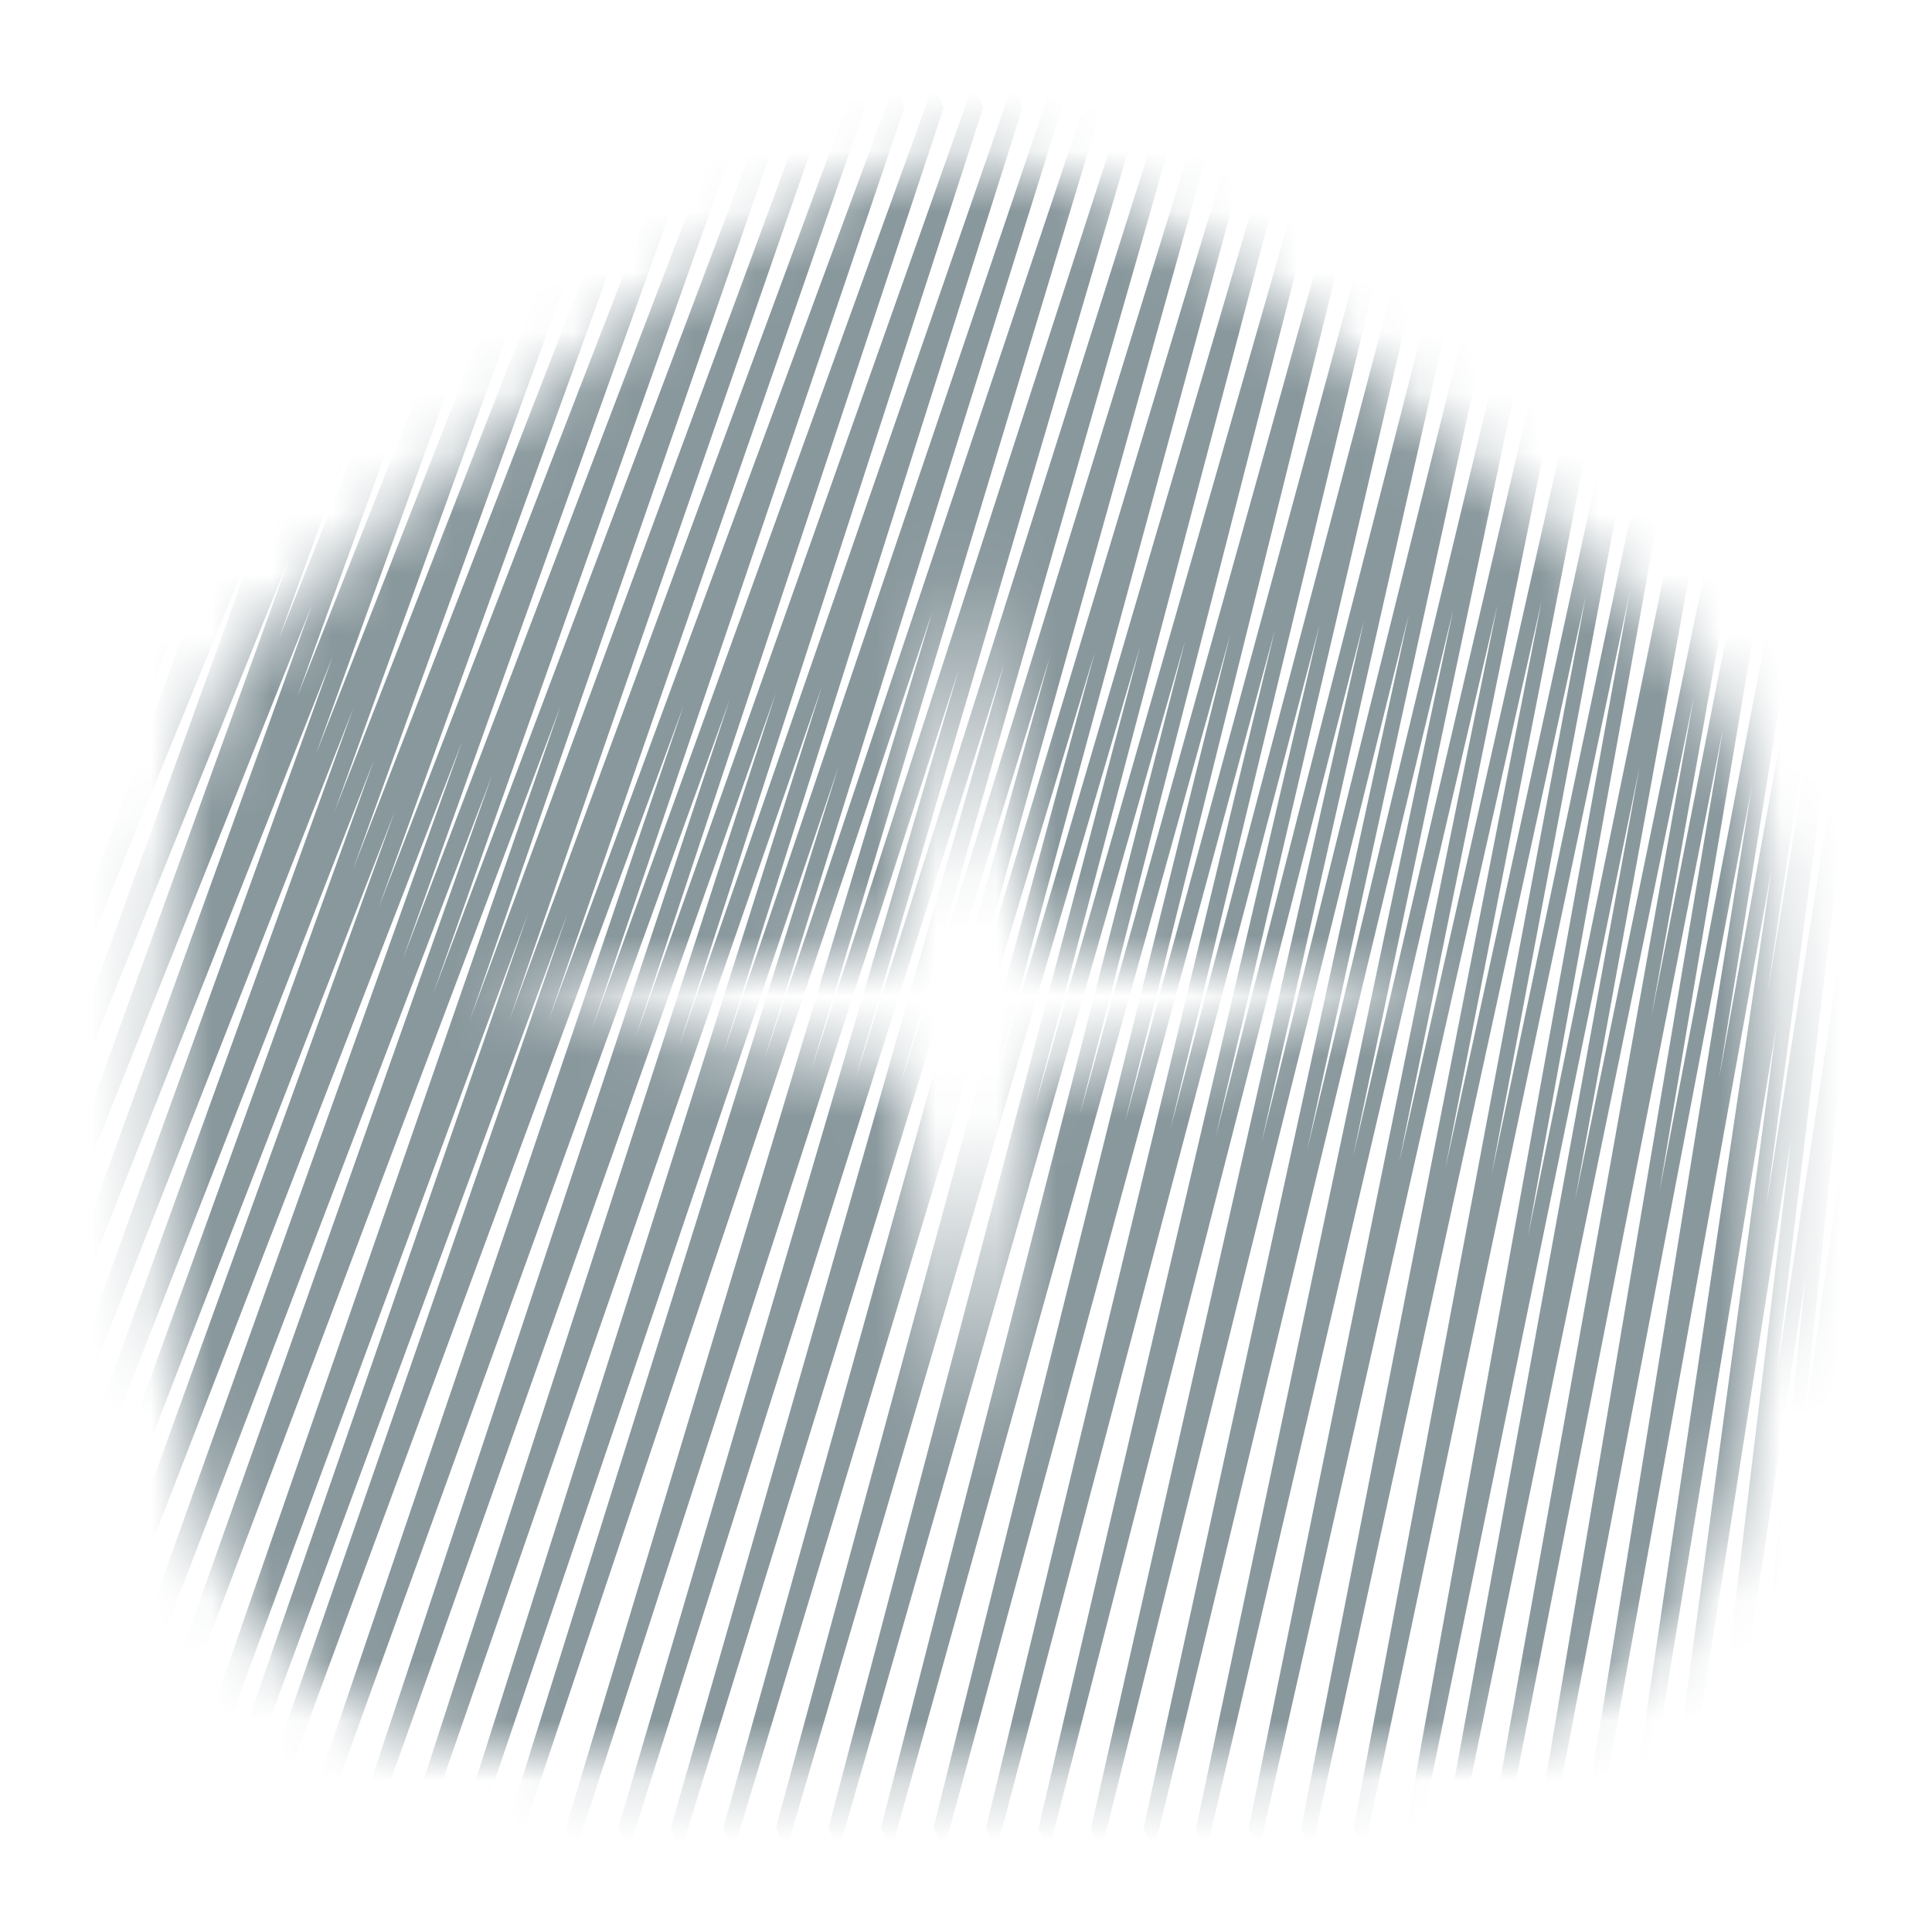 <svg width="32" height="32" viewBox="0 0 32 32" fill="none" xmlns="http://www.w3.org/2000/svg">
<mask id="mask0_816_11813" style="mask-type:alpha" maskUnits="userSpaceOnUse" x="2" y="2" width="28" height="28">
<path fill-rule="evenodd" clip-rule="evenodd" d="M6.375 8.714C3.295 11.313 2.667 11.844 2.667 18.284C2.667 29.333 5.392 29.333 16 29.333C26.609 29.333 29.333 29.333 29.333 18.284C29.333 11.843 28.706 11.313 25.625 8.713C25.115 8.282 24.537 7.794 23.884 7.213C23.569 6.971 23.227 6.694 22.863 6.4C20.877 4.795 18.244 2.667 15.961 2.667C13.71 2.667 11.162 4.745 9.212 6.336C8.821 6.655 8.454 6.954 8.118 7.213C7.464 7.795 6.886 8.282 6.375 8.714ZM17.131 17.704L24 16.667L17.131 15.63L16 9.333L14.869 15.63L8 16.667L14.869 17.704L16 24L17.131 17.704Z" fill="#040C0F"/>
</mask>
<g mask="url(#mask0_816_11813)">
<path fill-rule="evenodd" clip-rule="evenodd" d="M2.297 3.518L1.58 4.841L1.442 4.378L2.421 1.672L2.575 2.097L2.373 2.656L3.09 1.333L3.228 1.796L2.468 3.897L3.739 1.34L3.88 1.796L2.774 4.855L4.389 1.347L4.533 1.796L3.081 5.811L5.039 1.351L5.185 1.796L3.388 6.767L5.691 1.354L5.838 1.796L3.695 7.722L6.342 1.357L6.491 1.796L4.002 8.676L6.994 1.358L7.143 1.796L4.309 9.631L7.646 1.36L7.796 1.796L4.617 10.585L8.299 1.361L8.448 1.796L4.924 11.539L8.951 1.362L9.101 1.796L5.232 12.493L9.603 1.362L9.754 1.796L5.539 13.447L10.255 1.363L10.406 1.796L5.847 14.401L10.908 1.363L11.059 1.796L6.27 15.037L11.56 1.364L11.712 1.795L6.665 15.904L12.212 1.365L12.365 1.794L7.176 16.453L12.864 1.366L13.018 1.792L7.777 16.912L13.516 1.369L13.671 1.792L8.43 16.912L14.169 1.369L14.323 1.792L9.082 16.912L14.822 1.369L14.977 1.789L9.801 17.052L15.473 1.371L15.63 1.787L10.523 17.191L16.125 1.373L16.284 1.784L11.247 17.328L16.777 1.375L16.937 1.781L11.974 17.463L17.429 1.378L17.59 1.78L12.665 17.53L18.081 1.379L18.244 1.776L13.436 17.729L18.732 1.383L18.898 1.773L14.17 17.859L19.384 1.385L19.551 1.77L14.907 17.988L20.036 1.388L20.205 1.767L15.647 18.114L20.688 1.391L20.858 1.764L16.389 18.238L21.339 1.394L21.512 1.761L17.134 18.36L21.991 1.397L22.165 1.757L17.88 18.481L22.643 1.4L22.819 1.754L18.63 18.599L23.294 1.403L23.472 1.75L19.381 18.715L23.946 1.406L24.125 1.747L20.135 18.828L24.598 1.41L24.779 1.743L20.892 18.939L25.25 1.413L25.432 1.739L21.65 19.048L25.901 1.417L26.086 1.735L22.411 19.154L26.553 1.42L26.739 1.731L23.173 19.258L27.205 1.424L27.393 1.727L23.938 19.359L27.857 1.428L28.046 1.722L24.705 19.457L28.508 1.432L28.7 1.718L25.306 20.483L29.16 1.736L29.352 2.02L26.087 19.883L29.704 2.337L29.896 2.619L27.351 16.846L30.03 3.244L30.224 3.515L27.485 19.74L30.355 4.751L30.551 5.014L28.47 17.879L30.463 6.862L30.661 7.11L29.272 16.467L30.461 9.277L30.662 9.507L29.256 19.976L30.46 12.29L30.663 12.504L29.429 22.739L30.46 15.902L30.665 16.102L29.841 23.911L30.459 19.517L30.666 19.695L30.129 26.008L30.459 23.724L30.667 23.895L30.34 28.406L30.127 28.288L30.221 26.989L29.791 29.962L29.584 29.782L30.099 23.738L29.139 30.561L28.933 30.368L29.908 21.13L28.485 30.567L28.282 30.357L29.668 18.856L27.832 30.571L27.63 30.347L29.423 17.002L27.178 30.577L26.979 30.338L29.349 14.364L26.416 30.586L26.219 30.329L29.017 13.023L25.653 30.593L25.458 30.325L28.542 12.056L24.891 30.596L24.698 30.319L28.057 11.541L24.129 30.601L23.937 30.316L27.157 12.695L23.476 30.6L23.284 30.317L26.996 9.796L22.605 30.603L22.415 30.313L26.266 9.868L21.734 30.607L21.546 30.308L25.536 9.943L20.863 30.611L20.676 30.304L24.803 10.019L19.992 30.615L19.807 30.3L24.07 10.098L19.121 30.619L18.938 30.296L23.334 10.178L18.25 30.622L18.068 30.292L22.597 10.261L17.379 30.626L17.199 30.289L21.858 10.345L16.508 30.629L16.33 30.285L21.117 10.431L15.637 30.632L15.461 30.281L20.375 10.519L14.766 30.635L14.591 30.278L19.631 10.608L13.895 30.638L13.722 30.275L18.885 10.699L13.024 30.641L12.853 30.271L18.137 10.791L12.153 30.644L11.983 30.268L17.388 10.885L11.282 30.647L11.114 30.265L16.636 10.981L10.411 30.65L10.245 30.262L15.883 11.078L9.54 30.652L9.376 30.259L15.442 10.133L8.56 30.656L8.398 30.255L13.892 12.688L7.798 30.657L7.637 30.254L13.611 11.376L6.927 30.66L6.768 30.251L12.851 11.479L6.056 30.662L5.898 30.249L12.088 11.582L5.185 30.664L5.029 30.246L11.323 11.687L4.314 30.667L4.16 30.244L9.401 15.123L3.662 30.667L3.507 30.244L8.748 15.123L3.009 30.667L2.855 30.244L9.287 11.687L2.356 30.067L2.203 29.64L8.151 12.838L1.92 29.166L1.768 28.737L7.657 12.274L1.702 27.664L1.551 27.232L6.545 13.424L1.485 26.462L1.333 26.029L6.2 12.574L1.484 24.658L1.333 24.225L5.855 11.723L1.484 22.855L1.333 22.421L5.51 10.873L1.484 21.051L1.333 20.616L5.165 10.023L1.483 19.248L1.333 18.812L4.82 9.173L1.483 17.444L1.333 17.008L4.475 8.323L1.482 15.641L1.333 15.204L4.129 7.474L1.482 13.839L1.333 13.399L3.784 6.624L1.481 12.037L1.333 11.595L3.438 5.776L1.48 10.236L1.333 9.791L3.093 4.927L1.478 8.436L1.333 7.986L2.746 4.081L1.474 6.638L1.333 6.182L2.297 3.518Z" fill="#89989D"/>
</g>
</svg>
